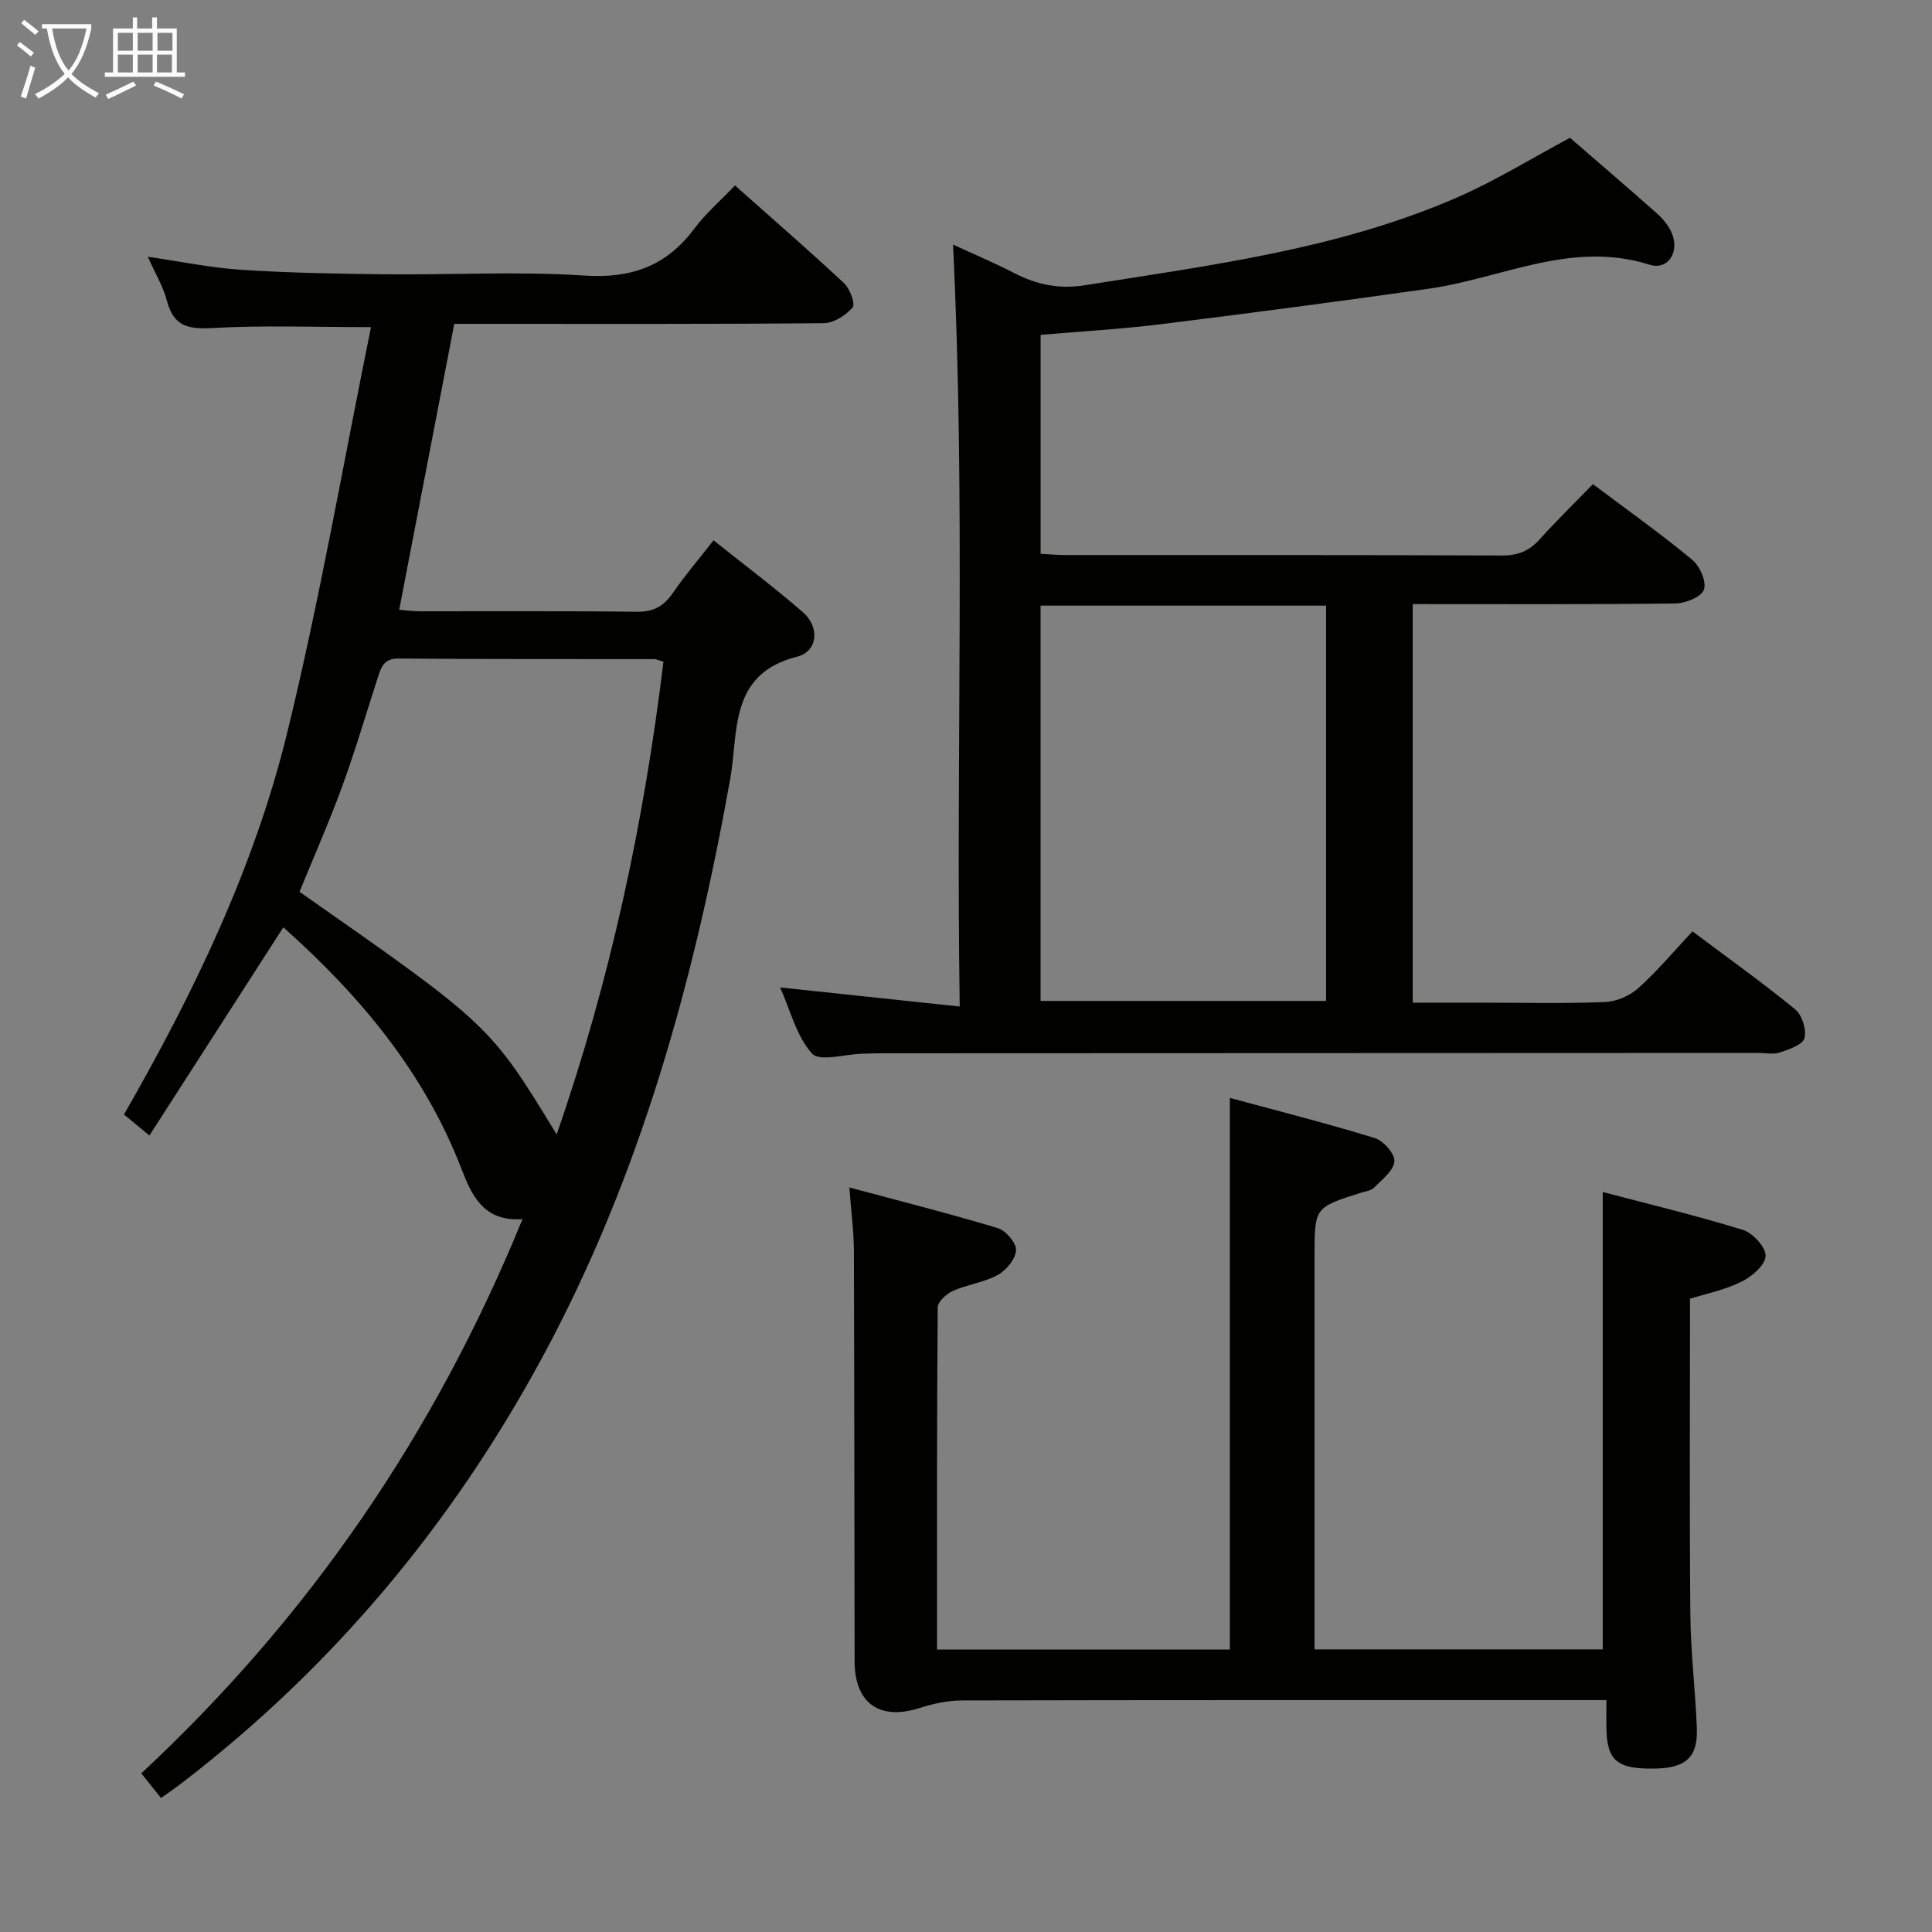 <svg enable-background="new 0 0 400 400" viewBox="0 0 400 400" xmlns="http://www.w3.org/2000/svg"><rect x="0" y="0" width="400" height="400" fill="#808080" stroke="none"/><g fill="#010100"><path d="m30.93 235.1c-2.19-1.82-3.57-2.96-5.26-4.36 14.42-25.12 26.95-51.05 33.8-79.06 6.76-27.67 11.61-55.81 17.34-83.95-11.82 0-22.28-.42-32.67.18-5.04.29-8.17-.25-9.57-5.6-.78-2.99-2.45-5.75-3.97-9.15 6.85.99 13.12 2.3 19.45 2.71 9.95.64 19.94.81 29.92.92 13.66.14 27.38-.64 40.98.26 9.74.65 17-1.95 22.79-9.7 2.36-3.16 5.42-5.79 8.43-8.95 7.8 6.93 15.32 13.45 22.59 20.24 1.21 1.13 2.37 4.31 1.77 5-1.41 1.63-3.89 3.25-5.95 3.27-23.66.22-47.33.14-70.99.14-1.81 0-3.62 0-5.54 0-3.81 19.81-7.57 39.3-11.4 59.19 1.33.11 2.76.32 4.18.32 15 .02 30-.09 44.99.1 3.42.04 5.55-1.09 7.43-3.82 2.53-3.67 5.44-7.09 8.48-10.97 6.34 5.06 12.58 9.75 18.47 14.85 3.56 3.08 3.16 8.15-1.17 9.24-14.17 3.56-12.11 15.61-13.85 25.35-7.49 41.74-18.62 82.24-38.94 119.79-18.73 34.6-43.41 64.14-74.67 88.11-1.3 1-2.67 1.93-4.23 3.05-1.35-1.68-2.56-3.21-4.09-5.11 34.78-32.36 60.84-70.44 78.93-114.75-7.91.6-10.44-4.71-12.58-10.26-7.74-20.1-21.06-36.02-36.94-50.15-9.27 14.43-18.39 28.59-27.73 43.11zm106.43-98.1c-.99-.29-1.46-.54-1.93-.54-17.64-.03-35.28.04-52.92-.12-2.98-.03-3.56 1.71-4.24 3.78-2.45 7.56-4.69 15.2-7.41 22.66-2.71 7.41-5.9 14.64-8.85 21.86 39.42 27.57 39.42 27.57 53.24 50.23 11.16-32.13 18.08-64.66 22.11-97.87z"/><path d="m329.8 100.24c7.36 5.53 14.15 10.35 20.55 15.65 1.58 1.31 3 4.54 2.44 6.18-.51 1.5-3.81 2.84-5.9 2.87-17.99.22-35.98.13-54.4.13v82.52h14.84c8.33 0 16.67.21 24.99-.13 2.36-.1 5.11-1.29 6.88-2.88 3.93-3.53 7.35-7.63 11.21-11.75 7.59 5.69 14.62 10.7 21.28 16.16 1.42 1.17 2.37 4.22 1.9 5.96-.38 1.37-3.19 2.31-5.08 2.95-1.35.46-2.97.1-4.47.1-60.5.02-121 .04-181.5.07-1.33 0-2.67.05-4 .09-3.59.09-8.84 1.7-10.41-.03-3.23-3.57-4.48-8.91-6.61-13.69 12.44 1.32 24.23 2.58 37.18 3.95-.8-53.13 1.22-105.14-1.39-157.76 4.34 2.01 8.57 3.79 12.64 5.89 4.68 2.41 9.26 3.4 14.72 2.53 26.22-4.18 52.64-7.49 77.24-18.27 7.87-3.45 15.25-8.03 23.14-12.25 5.66 4.91 11.86 10.21 17.96 15.62 1.21 1.07 2.34 2.43 3.02 3.88 1.84 3.93-.57 8.02-4.52 6.77-16.13-5.11-30.57 2.84-45.74 4.98-18.42 2.6-36.86 5.05-55.32 7.33-8.21 1.02-16.49 1.48-25 2.22v45.33c1.82.1 3.43.25 5.04.26 30.17.01 60.33-.04 90.5.09 3.3.01 5.62-.94 7.78-3.34 3.44-3.83 7.13-7.42 11.03-11.43zm-55.25 106.99c0-27.43 0-54.51 0-81.84-19.81 0-39.35 0-59.11 0v81.84z"/><path d="m349.9 268.88c0 22.1-.13 43.73.07 65.36.07 7.8 1.02 15.6 1.34 23.4.26 6.19-2.22 8.44-8.83 8.53-7.69.1-9.78-1.66-9.89-8.39-.03-1.79 0-3.58 0-5.79-2.4 0-4.2 0-6 0-42.49 0-84.98-.03-127.47.07-2.9.01-5.89.66-8.67 1.55-8.28 2.67-13.49-.91-13.51-9.62-.06-28.33-.05-56.65-.15-84.98-.01-3.93-.54-7.86-.94-13.16 10.79 2.9 20.83 5.43 30.73 8.42 1.67.5 3.86 3.08 3.78 4.58-.1 1.82-2.02 4.15-3.78 5.11-2.85 1.56-6.3 1.98-9.31 3.32-1.33.59-3.12 2.23-3.13 3.41-.18 23.48-.14 46.97-.14 70.84h60.63c0-37.72 0-75.43 0-114.22 10.1 2.74 20.12 5.27 29.99 8.31 1.8.55 4.22 3.3 4.08 4.84-.17 1.93-2.58 3.76-4.22 5.43-.63.64-1.81.77-2.76 1.07-9.56 3.03-9.56 3.02-9.56 13.19v75.48 5.86h59.67c0-31.18 0-62.51 0-94.7 9.45 2.49 19.34 4.86 29.03 7.85 2.05.63 4.78 3.63 4.69 5.41-.09 1.89-2.86 4.28-5 5.31-3.51 1.75-7.48 2.54-10.65 3.52z"/></g><path d="m6.4 11.7c-1-.8-1.9-1.6-2.9-2.3l.6-.7c.9.7 1.9 1.4 2.9 2.2zm-2.1 8.3c.7-2.1 1.4-4.2 2-6.4.2.1.6.3 1 .4-.7 2.3-1.3 4.4-1.9 6.4zm3-12.8c-1.1-.9-2.1-1.7-2.9-2.4l.6-.7c1 .8 2 1.5 3 2.4zm1.4-1.3v-.9h10.2v.9c-.9 4.2-2.3 7.3-4.1 9.4 1.3 1.4 3.2 2.7 5.7 4-.2.2-.4.5-.7.9-2.5-1.4-4.4-2.7-5.7-4.2-1.4 1.5-3.5 3-6.1 4.4 0 0 0 0-.1-.1-.3-.4-.5-.7-.7-.8 2.7-1.3 4.7-2.8 6.2-4.2-1.8-2.2-3-5.3-3.7-9.4zm9.2 0h-7.1c.6 3.8 1.7 6.7 3.4 8.7 1.7-2 2.9-4.8 3.7-8.7z" fill="#fafbfa"/><path d="m31.6 3.6h.9v2.3h4.1v9.1h1.7v.9h-16.6v-.9h1.7v-9.1h4.1v-2.3h.9v2.3h3.1v-2.3zm-4 13.3.6.8c-1.9.9-3.8 1.9-5.8 2.8-.2-.3-.3-.6-.5-.9 2-.9 3.9-1.8 5.7-2.7zm-3.2-10.1v3.7h3.1v-3.7zm0 4.5v3.7h3.1v-3.7zm4.1-4.5v3.7h3.1v-3.7zm0 4.5v3.7h3.1v-3.7zm9.1 9.1c-2.1-1.1-4.1-2-5.8-2.7l.5-.8c2.2.9 4.1 1.8 5.8 2.6zm-1.9-13.6h-3.1v3.7h3.1zm-3.2 4.5v3.7h3.1v-3.7z" fill="#fafbfa"/></svg>